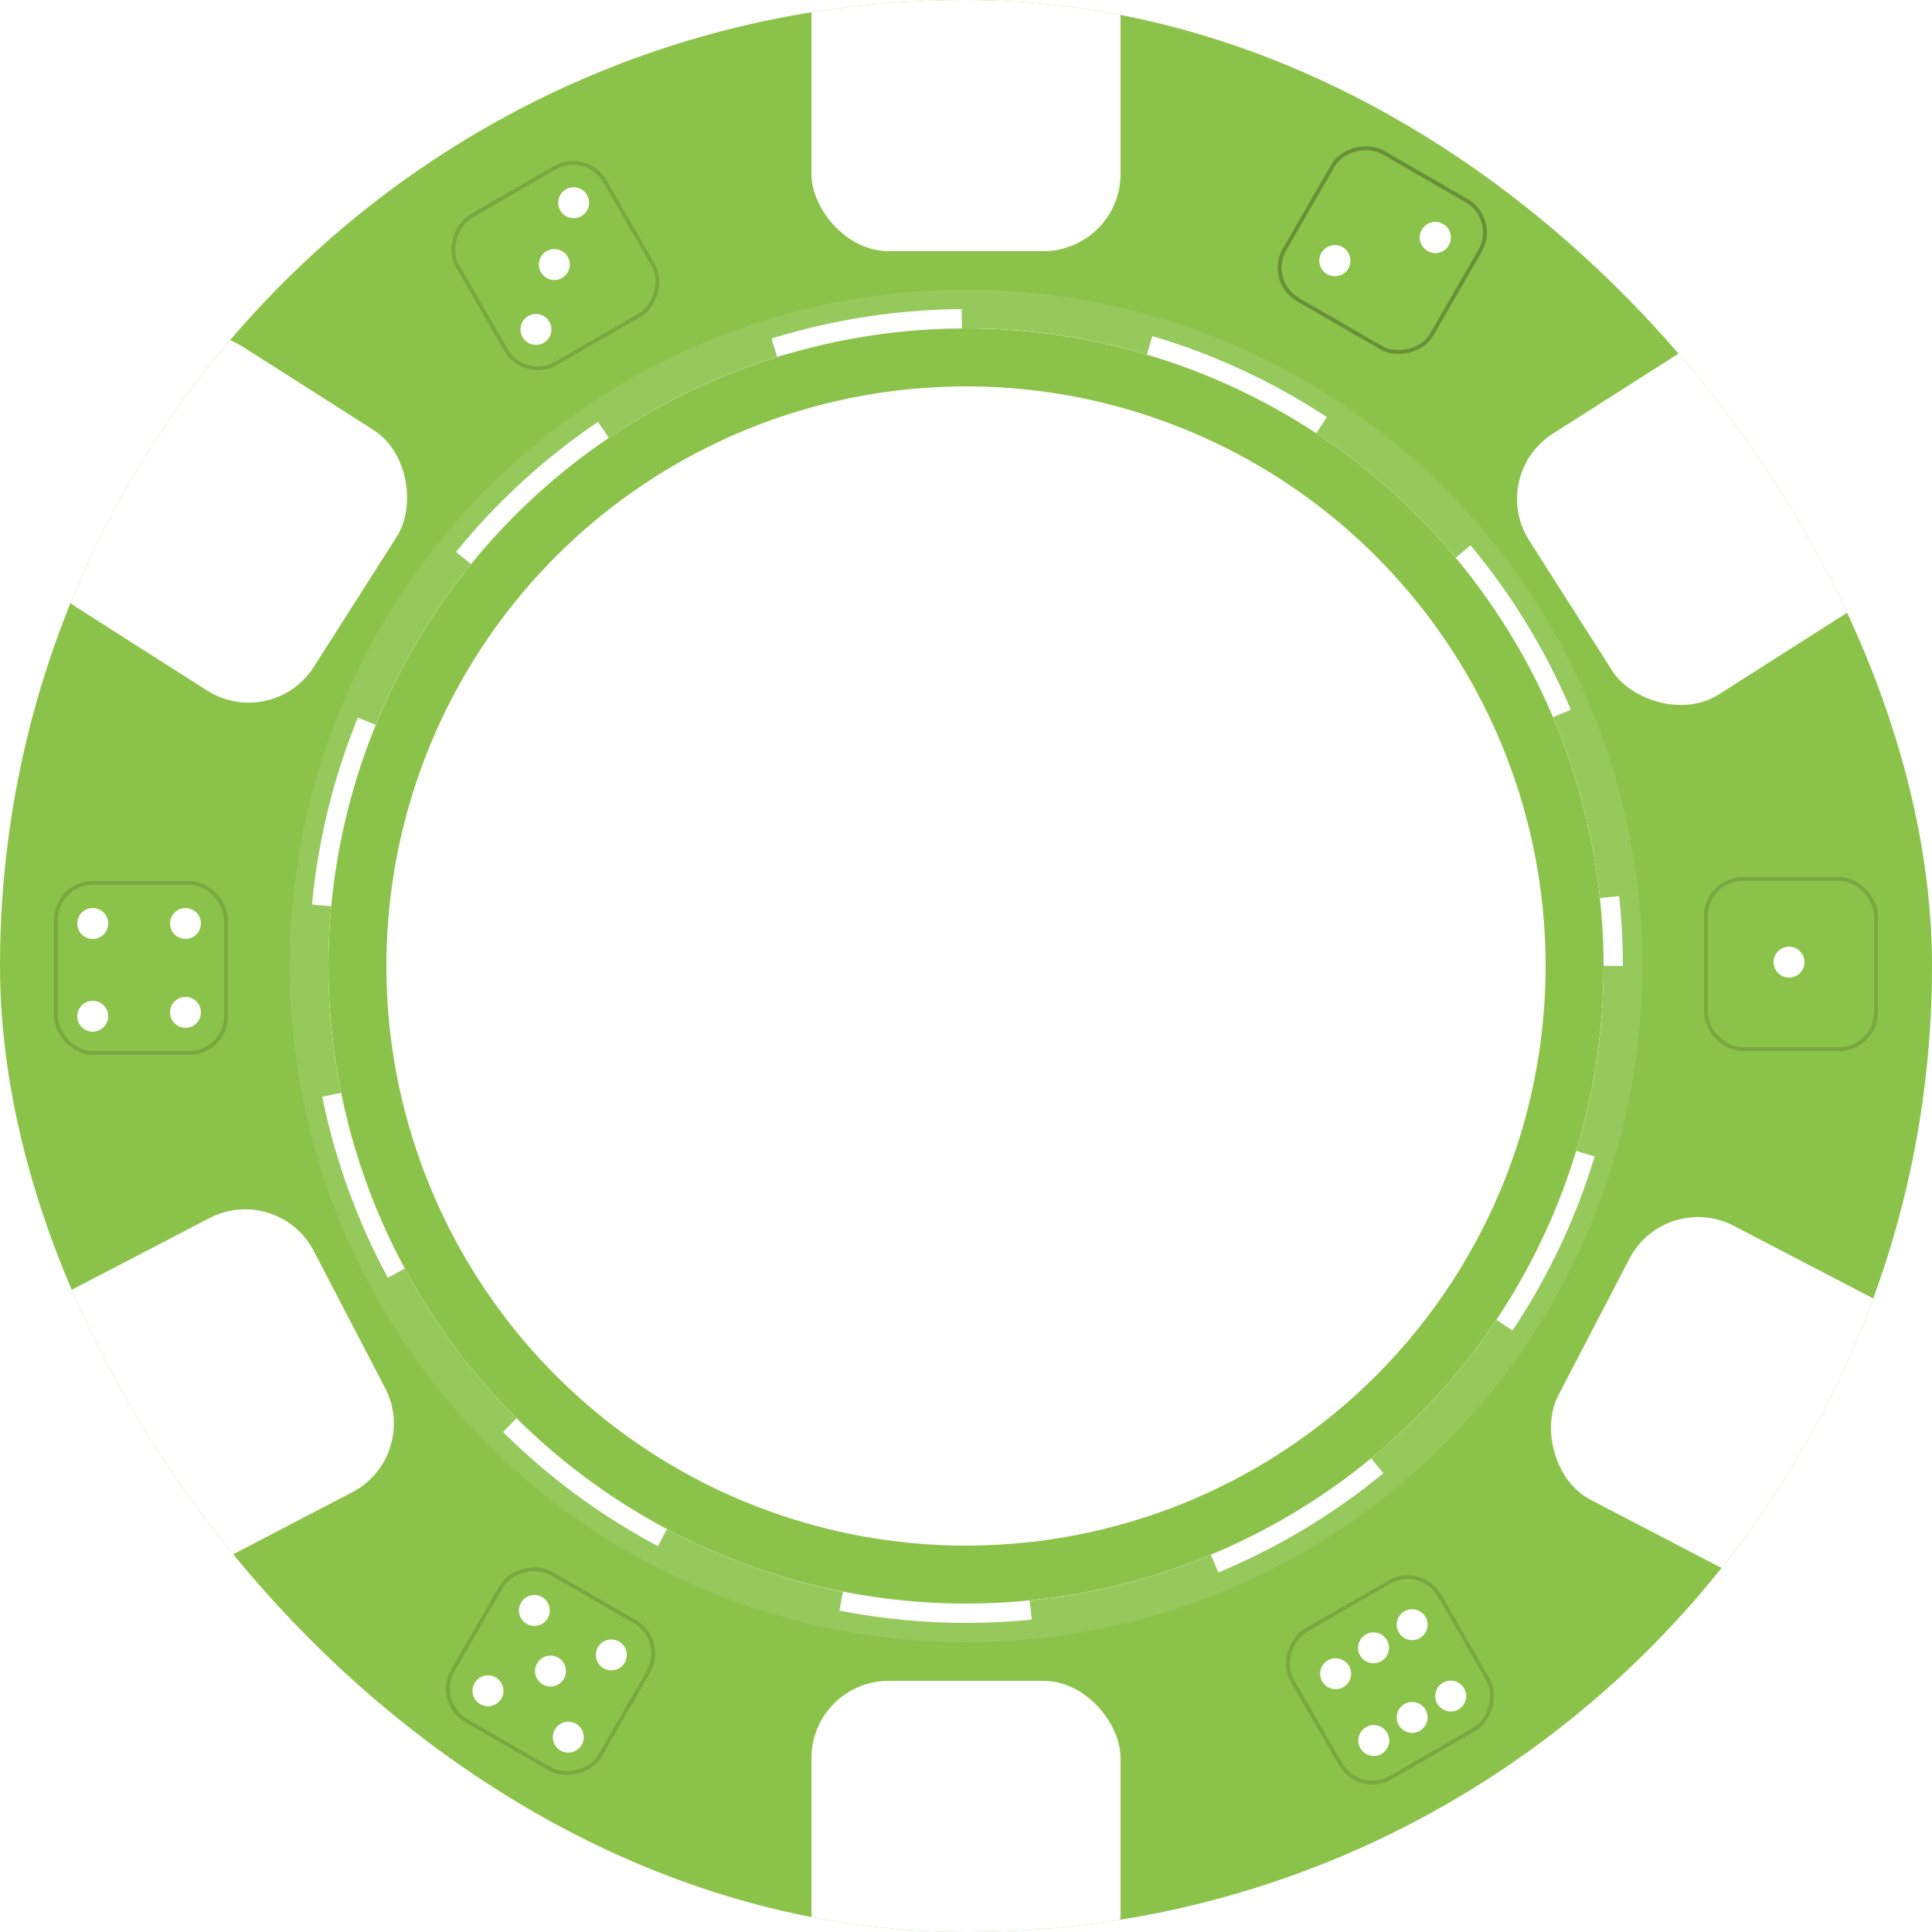 <svg width="500" height="500" viewBox="0 0 500 500" fill="none" xmlns="http://www.w3.org/2000/svg">
<g clip-path="url(#clip0_351_4)">
<path d="M500 250C500 388.071 388.071 500 250 500C111.929 500 0 388.071 0 250C0 111.929 111.929 0 250 0C388.071 0 500 111.929 500 250Z" fill="#8BC34A"/>
<circle cx="250" cy="250" r="170" fill="white" stroke="#8BC34A" stroke-width="10" stroke-dasharray="50 50"/>
<g filter="url(#filter0_i_351_4)">
<circle cx="250" cy="250" r="175" fill="white" fill-opacity="0.1"/>
</g>
<g filter="url(#filter1_d_351_4)">
<circle cx="250" cy="250" r="165" fill="white"/>
<circle cx="250" cy="250" r="157.5" stroke="#8BC34A" stroke-width="15"/>
</g>
<rect x="210" y="-15" width="80" height="80" rx="20" fill="white"/>
<rect x="385" y="122.984" width="80" height="80" rx="20" transform="rotate(-32.5 385 122.984)" fill="white"/>
<rect x="430.94" y="308" width="80" height="80" rx="20" transform="rotate(27.5 430.94 308)" fill="white"/>
<rect x="45.984" y="79" width="80" height="80" rx="20" transform="rotate(32.5 45.984 79)" fill="white"/>
<path d="M10.235 360.68C5.135 350.882 8.942 338.805 18.74 333.705L54.221 315.235C64.018 310.135 76.095 313.943 81.196 323.74L99.666 359.221C104.766 369.018 100.958 381.095 91.16 386.196L55.68 404.666C45.882 409.766 33.805 405.958 28.705 396.161L10.235 360.68Z" fill="white"/>
<rect x="210" y="435" width="80" height="80" rx="20" fill="white"/>
<rect x="14.5" y="228.5" width="44" height="44" rx="9.5" stroke="black" stroke-opacity="0.14"/>
<circle cx="24" cy="263" r="4" fill="white"/>
<circle cx="24" cy="239" r="4" fill="white"/>
<circle cx="48" cy="239" r="4" fill="white"/>
<circle cx="48" cy="262" r="4" fill="white"/>
<rect x="112.447" y="440.553" width="44" height="44" rx="9.5" transform="rotate(-60 112.447 440.553)" stroke="black" stroke-opacity="0.14"/>
<circle cx="147.075" cy="449.575" r="4" transform="rotate(-60 147.075 449.575)" fill="white"/>
<circle cx="126.291" cy="437.575" r="4" transform="rotate(-60 126.291 437.575)" fill="white"/>
<circle cx="138.291" cy="416.791" r="4" transform="rotate(-60 138.291 416.791)" fill="white"/>
<circle cx="142.464" cy="432.464" r="4" transform="rotate(-60 142.464 432.464)" fill="white"/>
<circle cx="158.209" cy="428.291" r="4" transform="rotate(-60 158.209 428.291)" fill="white"/>
<rect x="367.788" y="404.683" width="44" height="44" rx="9.5" transform="rotate(60 367.788 404.683)" stroke="black" stroke-opacity="0.14"/>
<circle cx="345.66" cy="433.16" r="4" transform="rotate(60 345.66 433.16)" fill="white"/>
<circle cx="365.464" cy="420.464" r="4" transform="rotate(60 365.464 420.464)" fill="white"/>
<circle cx="375.445" cy="438.945" r="4" transform="rotate(60 375.445 438.945)" fill="white"/>
<circle cx="355.464" cy="426.464" r="4" transform="rotate(60 355.464 426.464)" fill="white"/>
<circle cx="365.464" cy="444.464" r="4" transform="rotate(60 365.464 444.464)" fill="white"/>
<circle cx="355.526" cy="450.445" r="4" transform="rotate(60 355.526 450.445)" fill="white"/>
<rect x="441.5" y="227.5" width="44" height="44" rx="9.5" stroke="black" stroke-opacity="0.14"/>
<circle cx="463" cy="249" r="4" fill="white"/>
<rect x="327.683" y="72.788" width="44" height="44" rx="9.5" transform="rotate(-60 327.683 72.788)" stroke="black" stroke-opacity="0.14"/>
<circle cx="345.464" cy="67.464" r="4" transform="rotate(-60 345.464 67.464)" fill="white"/>
<circle cx="371.464" cy="61.464" r="4" transform="rotate(-60 371.464 61.464)" fill="white"/>
<rect x="327.683" y="72.788" width="44" height="44" rx="9.5" transform="rotate(-60 327.683 72.788)" stroke="black" stroke-opacity="0.14"/>
<circle cx="345.464" cy="67.464" r="4" transform="rotate(-60 345.464 67.464)" fill="white"/>
<circle cx="371.464" cy="61.464" r="4" transform="rotate(-60 371.464 61.464)" fill="white"/>
<rect x="151.788" y="38.683" width="44" height="44" rx="9.5" transform="rotate(60 151.788 38.683)" stroke="black" stroke-opacity="0.14"/>
<circle cx="148.464" cy="52.464" r="4" transform="rotate(60 148.464 52.464)" fill="white"/>
<circle cx="138.705" cy="85.261" r="4" transform="rotate(60 138.705 85.261)" fill="white"/>
<circle cx="143.464" cy="68.464" r="4" transform="rotate(60 143.464 68.464)" fill="white"/>
</g>
<defs>
<filter id="filter0_i_351_4" x="75" y="75" width="350" height="350" filterUnits="userSpaceOnUse" color-interpolation-filters="sRGB">
<feFlood flood-opacity="0" result="BackgroundImageFix"/>
<feBlend mode="normal" in="SourceGraphic" in2="BackgroundImageFix" result="shape"/>
<feColorMatrix in="SourceAlpha" type="matrix" values="0 0 0 0 0 0 0 0 0 0 0 0 0 0 0 0 0 0 127 0" result="hardAlpha"/>
<feOffset/>
<feGaussianBlur stdDeviation="5"/>
<feComposite in2="hardAlpha" operator="arithmetic" k2="-1" k3="1"/>
<feColorMatrix type="matrix" values="0 0 0 0 0 0 0 0 0 0 0 0 0 0 0 0 0 0 0.25 0"/>
<feBlend mode="normal" in2="shape" result="effect1_innerShadow_351_4"/>
</filter>
<filter id="filter1_d_351_4" x="75" y="75" width="350" height="350" filterUnits="userSpaceOnUse" color-interpolation-filters="sRGB">
<feFlood flood-opacity="0" result="BackgroundImageFix"/>
<feColorMatrix in="SourceAlpha" type="matrix" values="0 0 0 0 0 0 0 0 0 0 0 0 0 0 0 0 0 0 127 0" result="hardAlpha"/>
<feOffset/>
<feGaussianBlur stdDeviation="5"/>
<feComposite in2="hardAlpha" operator="out"/>
<feColorMatrix type="matrix" values="0 0 0 0 0 0 0 0 0 0 0 0 0 0 0 0 0 0 1 0"/>
<feBlend mode="normal" in2="BackgroundImageFix" result="effect1_dropShadow_351_4"/>
<feBlend mode="normal" in="SourceGraphic" in2="effect1_dropShadow_351_4" result="shape"/>
</filter>
<clipPath id="clip0_351_4">
<rect width="500" height="500" rx="250" fill="white"/>
</clipPath>
</defs>
</svg>
